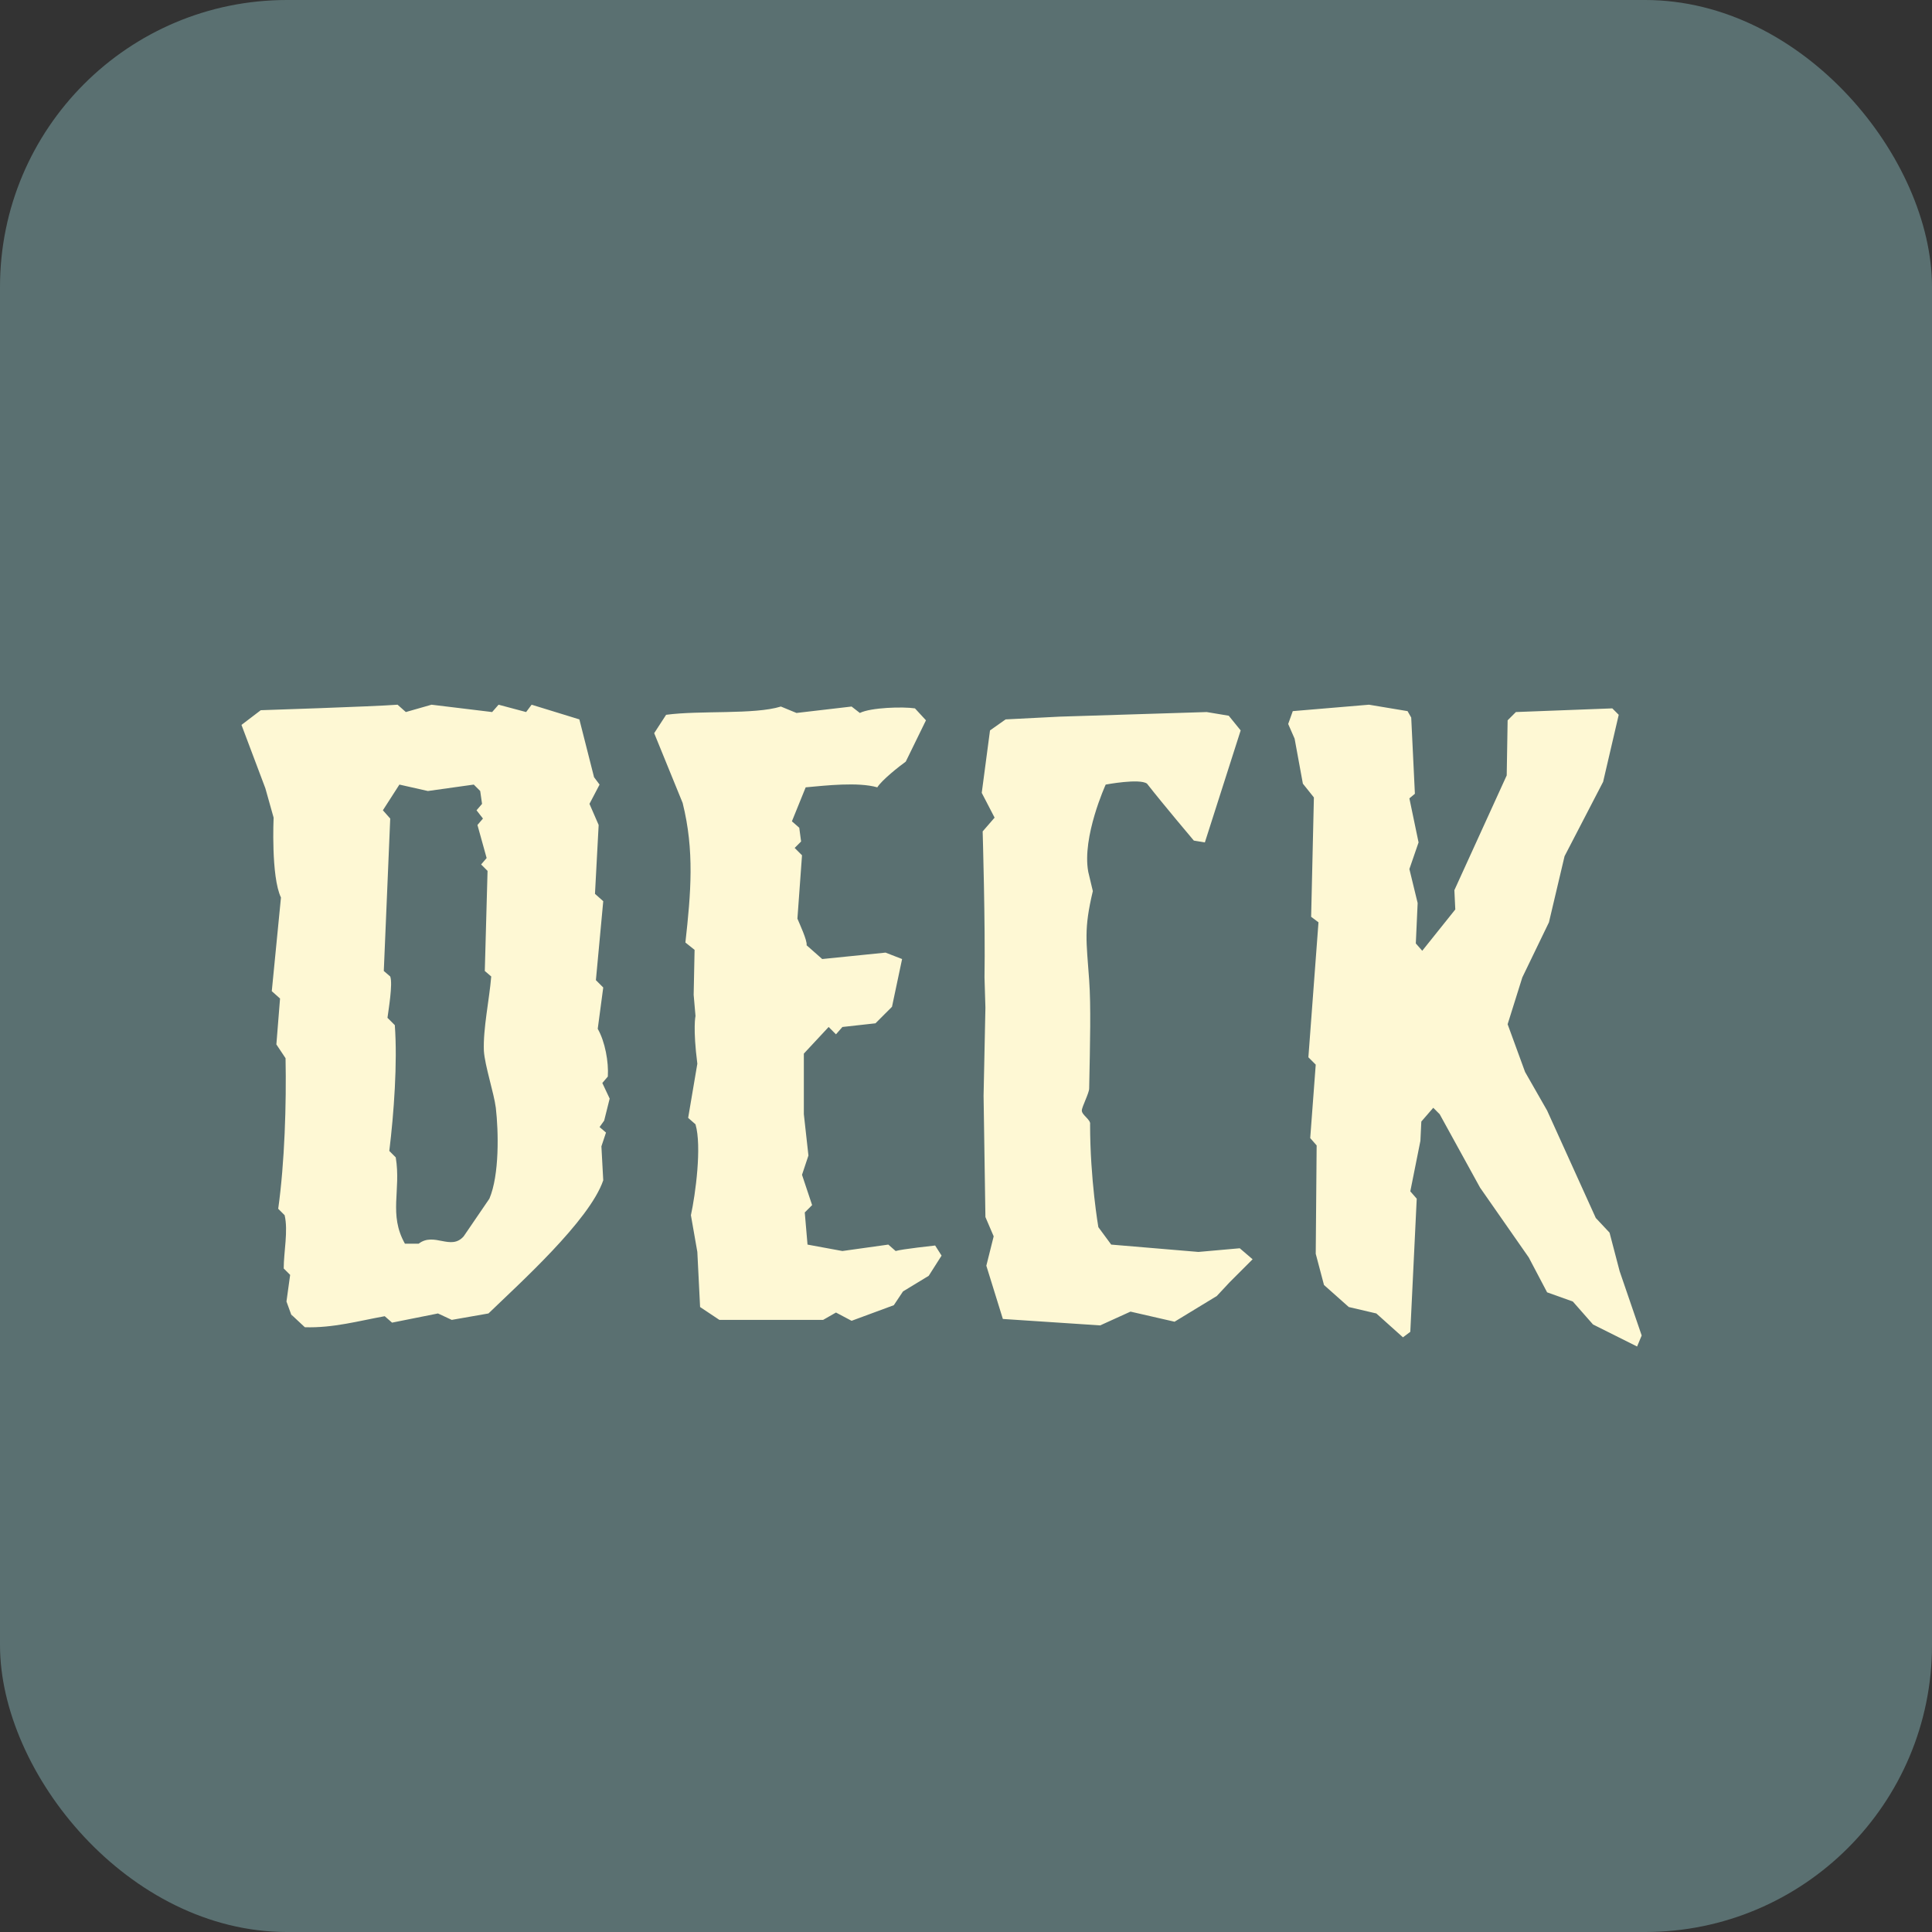 <svg width="101" height="101" viewBox="0 0 101 101" fill="none" xmlns="http://www.w3.org/2000/svg">
<rect x="0" y="0" width="101" height="101" fill="#333333" stroke="none"/>
<rect width="101" height="101" rx="15" fill="#5A7071"/>
<path d="M31.872 57.432L31.584 58.584L31.344 58.92L31.68 59.208L31.44 59.928L31.536 61.704C30.816 63.816 27.12 67.128 25.536 68.664L23.616 69L22.896 68.664L20.496 69.144L20.112 68.808C18.768 69.048 17.424 69.432 15.936 69.384L15.216 68.712L15.36 69.096L14.976 68.04L15.168 66.648L14.832 66.312C14.832 65.448 15.072 64.344 14.88 63.528L14.544 63.192C14.88 60.792 14.976 57.72 14.928 55.32L14.448 54.6L14.64 52.2L14.208 51.816L14.688 46.92C14.16 45.816 14.304 42.744 14.304 42.744L13.872 41.208L12.624 37.896L13.632 37.128C13.632 37.128 19.536 36.936 20.784 36.84L21.216 37.224L22.56 36.84L25.728 37.224L26.064 36.84L27.504 37.224L27.792 36.84L30.288 37.608L31.056 40.632L31.344 41.016L30.816 42.024L31.296 43.128L31.104 46.728L31.536 47.112L31.152 51.24L31.536 51.624L31.248 53.784C31.632 54.456 31.824 55.512 31.776 56.28L31.488 56.616L31.872 57.432ZM25.92 57.912C25.824 57.144 25.344 55.704 25.296 54.936C25.248 53.784 25.584 52.248 25.68 51.048L25.344 50.76L25.488 45.528L25.152 45.192L25.44 44.856L24.96 43.128L25.248 42.792L24.912 42.36L25.2 42.024L25.104 41.352L24.768 41.016L22.368 41.352L20.88 41.016L20.016 42.36L20.4 42.792L20.064 50.76L20.4 51.048C20.544 51.432 20.304 52.824 20.256 53.208L20.64 53.592C20.784 55.56 20.592 58.2 20.352 60.168L20.688 60.504C20.976 62.232 20.304 63.48 21.168 65.016H21.888C22.704 64.392 23.568 65.4 24.24 64.632L25.584 62.664C26.112 61.416 26.064 59.16 25.92 57.912ZM49.223 65.64L48.551 66.696L47.207 67.512L46.727 68.232L44.519 69.048L43.703 68.616L43.031 69H37.607L36.599 68.328L36.455 65.448L36.119 63.528C36.359 62.424 36.695 59.928 36.359 58.776L35.975 58.44L36.455 55.608C36.215 53.736 36.359 53.112 36.359 53.112L36.263 52.008L36.311 49.656L35.831 49.272C36.119 46.68 36.311 44.472 35.687 41.976L34.199 38.328L34.823 37.368C36.599 37.128 39.431 37.368 40.823 36.936L41.639 37.272L44.519 36.936L44.951 37.272C45.527 36.984 47.207 36.936 47.831 37.032L48.407 37.656L47.351 39.816C47.015 40.056 46.103 40.776 45.863 41.16C44.855 40.872 43.175 41.064 42.119 41.16L41.399 42.936L41.783 43.272L41.879 43.992L41.543 44.328L41.927 44.712L41.687 48.024C41.783 48.264 42.215 49.176 42.167 49.416L42.983 50.136L46.295 49.8L47.159 50.136L46.631 52.632L45.767 53.496L44.039 53.688L43.703 54.072L43.319 53.688L42.023 55.08V58.248L42.263 60.408L41.927 61.416L42.455 63L42.071 63.384L42.215 65.064L44.039 65.4L46.439 65.064L46.823 65.4C47.111 65.304 48.887 65.112 48.887 65.112L49.223 65.64ZM65.483 65.832L64.283 67.032L63.611 67.752L61.403 69.096L59.099 68.568L57.515 69.288L52.427 68.952L51.563 66.168L51.947 64.632L51.515 63.624L51.419 57.288L51.515 52.68L51.467 51.096C51.515 48.36 51.371 43.464 51.371 43.464L51.995 42.744L51.323 41.448L51.755 38.184L52.571 37.608L55.403 37.464L63.083 37.224L64.235 37.416L64.859 38.184L62.987 44.04L62.411 43.944C62.411 43.944 60.827 42.072 59.963 40.968C59.579 40.68 57.803 41.016 57.803 41.016C57.803 41.016 56.555 43.752 56.891 45.576L57.131 46.584C56.651 48.6 56.795 49.176 56.939 51.24C57.035 52.584 56.987 54.504 56.939 56.904C56.939 57.144 56.555 57.864 56.555 58.056C56.555 58.296 57.035 58.536 56.987 58.776C56.987 61.656 57.419 64.152 57.419 64.152L58.091 65.064L62.651 65.448L64.811 65.256L65.483 65.832ZM85.823 69.816L85.583 70.392L83.279 69.24L82.223 68.04L80.879 67.56L79.919 65.736L77.375 62.088L75.263 58.248L74.927 57.912L74.303 58.632L74.255 59.64L73.727 62.28L74.063 62.664L73.727 69.624L73.343 69.912L71.951 68.664L70.511 68.328L69.215 67.176L68.783 65.544L68.831 59.88L68.495 59.496L68.783 55.656L68.399 55.272L68.927 48.216L68.543 47.928L68.687 41.688L68.111 40.968L67.679 38.616L67.343 37.848L67.583 37.176L71.567 36.84L73.583 37.176L73.775 37.512L73.967 41.496L73.679 41.736L74.159 44.04L73.679 45.432L74.111 47.208L74.015 49.32L74.351 49.704L76.079 47.544L76.031 46.536L78.767 40.536L78.815 37.656L79.247 37.224L84.287 37.032L84.623 37.368L83.807 40.872L81.791 44.76L80.975 48.216L79.583 51.096L78.815 53.544L79.727 56.04L80.879 58.056L83.423 63.672L84.143 64.44L84.671 66.456L85.823 69.816Z" fill="#FEF8D4"/>
</svg>
